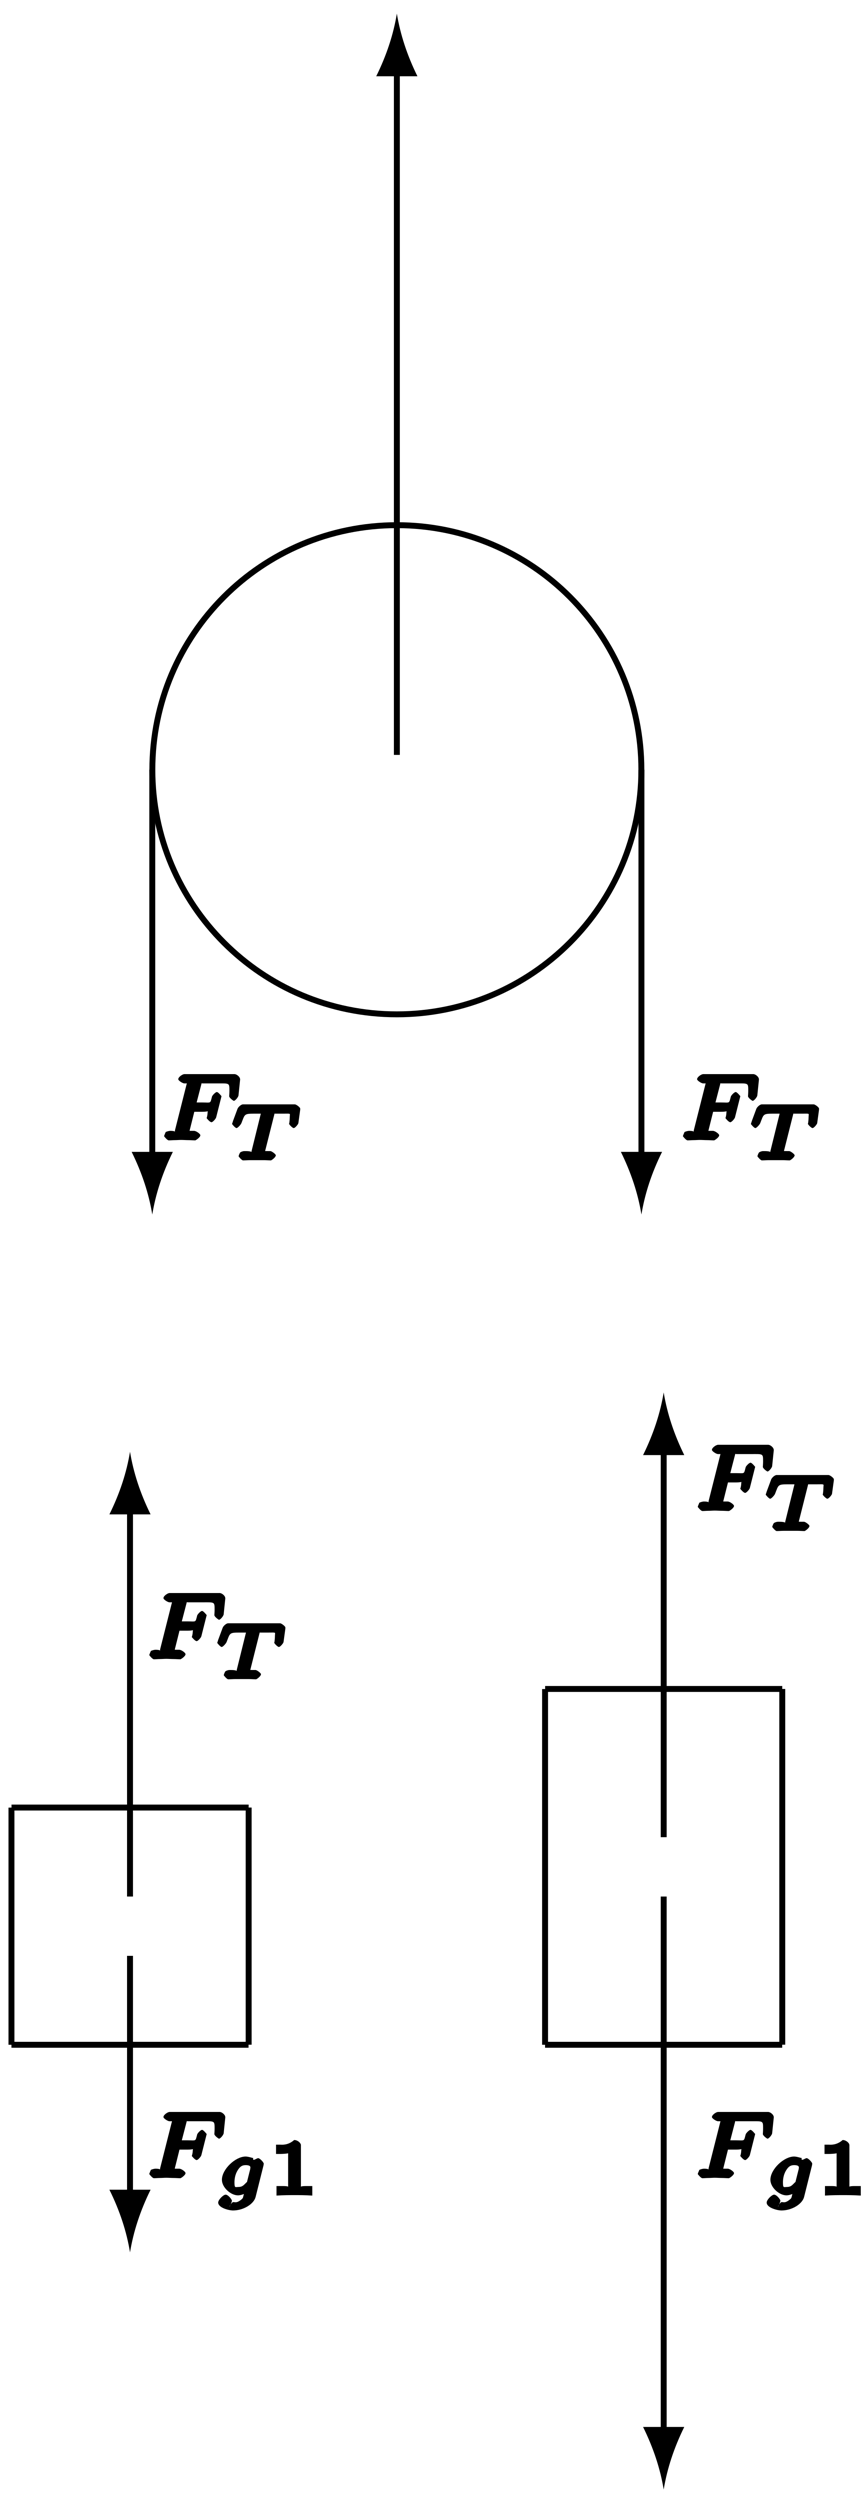 <?xml version="1.0" encoding="UTF-8"?>
<svg xmlns="http://www.w3.org/2000/svg" xmlns:xlink="http://www.w3.org/1999/xlink" width="58pt" height="168pt" viewBox="0 0 58 168" version="1.1">
<defs>
<g>
<symbol overflow="visible" id="glyph0-0">
<path style="stroke:none;" d=""/>
</symbol>
<symbol overflow="visible" id="glyph0-1">
<path style="stroke:none;" d="M 2.172 -1.922 L 2.859 -1.922 C 3.344 -1.922 3.219 -2.031 3.219 -1.844 C 3.219 -1.75 3.188 -1.578 3.156 -1.5 C 3.156 -1.484 3.375 -1.219 3.484 -1.219 C 3.562 -1.219 3.766 -1.438 3.797 -1.547 L 4.156 -2.969 C 4.156 -2.969 3.938 -3.25 3.844 -3.25 C 3.75 -3.25 3.531 -3.016 3.516 -2.938 C 3.391 -2.453 3.453 -2.547 2.891 -2.547 L 2.484 -2.547 L 2.812 -3.812 C 2.859 -4.016 2.656 -3.828 2.922 -3.828 L 3.891 -3.828 C 4.688 -3.828 4.688 -3.875 4.688 -3.328 C 4.688 -3.188 4.672 -2.984 4.672 -2.969 C 4.672 -2.859 4.953 -2.656 4.984 -2.656 C 5.078 -2.656 5.281 -2.906 5.297 -3.016 L 5.406 -4.078 C 5.422 -4.266 5.172 -4.453 5.031 -4.453 L 1.656 -4.453 C 1.547 -4.453 1.25 -4.266 1.25 -4.109 C 1.25 -4.016 1.547 -3.828 1.656 -3.828 C 1.766 -3.828 1.922 -3.828 1.844 -3.844 C 1.844 -3.922 1.844 -3.891 1.812 -3.781 L 1.031 -0.688 C 0.984 -0.484 1.172 -0.641 0.719 -0.641 C 0.594 -0.641 0.438 -0.578 0.406 -0.562 C 0.391 -0.531 0.297 -0.312 0.297 -0.281 C 0.312 -0.25 0.516 0 0.609 0 C 0.734 0 0.875 -0.016 1.016 -0.016 C 1.156 -0.016 1.297 -0.031 1.438 -0.031 C 1.594 -0.031 1.766 -0.016 1.938 -0.016 C 2.078 -0.016 2.25 0 2.391 0 C 2.422 0 2.734 -0.203 2.734 -0.344 C 2.734 -0.438 2.453 -0.641 2.312 -0.641 C 2.297 -0.641 2.141 -0.641 2 -0.641 C 1.812 -0.656 2 -0.484 2 -0.547 C 2 -0.547 2 -0.578 2.016 -0.672 L 2.328 -1.922 Z M 2.172 -1.922 "/>
</symbol>
<symbol overflow="visible" id="glyph1-0">
<path style="stroke:none;" d=""/>
</symbol>
<symbol overflow="visible" id="glyph1-1">
<path style="stroke:none;" d="M 3.094 -3.172 C 3.141 -3.328 2.938 -3.141 3.141 -3.141 L 3.672 -3.141 C 4.234 -3.141 4.109 -3.188 4.109 -2.875 C 4.109 -2.844 4.109 -2.75 4.078 -2.5 L 4.062 -2.469 C 4.062 -2.406 4.297 -2.172 4.375 -2.172 C 4.469 -2.172 4.672 -2.422 4.688 -2.5 L 4.812 -3.406 C 4.812 -3.453 4.812 -3.453 4.812 -3.484 C 4.812 -3.562 4.547 -3.766 4.453 -3.766 L 0.969 -3.766 C 0.828 -3.766 0.625 -3.562 0.594 -3.453 L 0.281 -2.609 C 0.312 -2.672 0.234 -2.469 0.234 -2.453 C 0.234 -2.422 0.453 -2.172 0.531 -2.172 C 0.609 -2.172 0.812 -2.391 0.859 -2.5 C 1.094 -3.094 1.031 -3.141 1.703 -3.141 L 2.25 -3.141 C 2.281 -3.141 2.359 -3.141 2.203 -3.172 L 2.203 -3.297 L 1.547 -0.641 C 1.5 -0.469 1.688 -0.625 1.156 -0.625 L 1.047 -0.625 C 0.953 -0.625 0.797 -0.562 0.781 -0.531 C 0.75 -0.516 0.672 -0.312 0.672 -0.281 C 0.672 -0.25 0.891 0 0.969 0 C 1.125 0 1.281 -0.016 1.438 -0.016 C 1.578 -0.016 1.734 -0.016 1.891 -0.016 C 2.047 -0.016 2.219 -0.016 2.375 -0.016 C 2.531 -0.016 2.688 0 2.844 0 C 2.875 0 3.172 -0.203 3.172 -0.344 C 3.172 -0.422 2.891 -0.625 2.812 -0.625 L 2.703 -0.625 C 2.562 -0.625 2.438 -0.625 2.297 -0.641 C 2.266 -0.656 2.438 -0.453 2.438 -0.516 C 2.438 -0.531 2.438 -0.547 2.453 -0.625 Z M 3.094 -3.172 "/>
</symbol>
<symbol overflow="visible" id="glyph1-2">
<path style="stroke:none;" d="M 3.344 -2.016 C 3.359 -2.109 3.359 -2.109 3.359 -2.125 C 3.359 -2.219 3.094 -2.5 2.984 -2.5 C 2.875 -2.5 2.578 -2.234 2.656 -2.516 C 2.703 -2.469 2.359 -2.609 2.141 -2.609 C 1.453 -2.609 0.547 -1.75 0.547 -1.047 C 0.547 -0.531 1.141 0 1.625 0 C 1.938 0 2.344 -0.234 2.469 -0.328 L 2.125 -0.469 C 2.109 -0.422 2.031 -0.078 2 0 C 1.953 0.188 1.984 0.188 1.75 0.359 C 1.516 0.516 1.438 0.453 1.297 0.453 C 1.25 0.453 1.094 0.641 1.094 0.719 L 1.047 0.75 C 1.141 0.656 1.219 0.406 1.219 0.359 C 1.219 0.281 0.969 -0.047 0.797 -0.047 C 0.641 -0.047 0.297 0.297 0.297 0.484 C 0.297 0.828 1 1.016 1.297 1.016 C 1.984 1.016 2.688 0.594 2.812 0.109 Z M 2.234 -0.906 C 2.219 -0.828 2.266 -0.953 2.172 -0.844 C 1.984 -0.656 1.906 -0.562 1.641 -0.562 C 1.453 -0.562 1.391 -0.469 1.391 -0.875 C 1.391 -1.062 1.422 -1.391 1.609 -1.688 C 1.75 -1.906 1.875 -2.031 2.141 -2.031 C 2.547 -2.031 2.453 -1.844 2.453 -1.797 C 2.453 -1.797 2.453 -1.75 2.438 -1.719 Z M 2.234 -0.906 "/>
</symbol>
<symbol overflow="visible" id="glyph2-0">
<path style="stroke:none;" d=""/>
</symbol>
<symbol overflow="visible" id="glyph2-1">
<path style="stroke:none;" d="M 2.188 -3.375 C 2.188 -3.516 1.969 -3.719 1.734 -3.719 C 1.312 -3.344 0.891 -3.406 0.797 -3.406 L 0.516 -3.406 L 0.516 -2.781 L 0.797 -2.781 C 0.906 -2.781 1.234 -2.797 1.328 -2.828 L 1.328 -0.625 C 1.328 -0.469 1.531 -0.625 1 -0.625 L 0.547 -0.625 L 0.547 0.016 C 1.016 -0.016 1.469 -0.016 1.75 -0.016 C 2.047 -0.016 2.484 -0.016 2.953 0.016 L 2.953 -0.625 L 2.516 -0.625 C 1.984 -0.625 2.188 -0.469 2.188 -0.625 Z M 2.188 -3.375 "/>
</symbol>
</g>
</defs>
<g id="surface1">
<path style="fill:none;stroke-width:0.4;stroke-linecap:butt;stroke-linejoin:miter;stroke:rgb(0%,0%,0%);stroke-opacity:1;stroke-miterlimit:10;" d="M 16.5 0.001 C 16.5 9.114 9.113 16.5 0.001 16.5 C -9.111 16.5 -16.498 9.114 -16.498 0.001 C -16.498 -9.115 -9.111 -16.502 0.001 -16.502 C 9.113 -16.502 16.5 -9.115 16.5 0.001 Z M 16.5 0.001 " transform="matrix(0.996,0,0,-0.996,26.671,51.724)"/>
<path style=" stroke:none;fill-rule:nonzero;fill:rgb(0%,0%,0%);fill-opacity:1;" d="M 26.672 0.914 C 26.902 2.316 27.363 3.719 28.055 5.125 L 25.285 5.125 C 25.98 3.719 26.441 2.316 26.672 0.914 "/>
<path style="fill:none;stroke-width:0.4;stroke-linecap:butt;stroke-linejoin:miter;stroke:rgb(0%,0%,0%);stroke-opacity:1;stroke-miterlimit:10;" d="M 0.001 0 L 0.001 48.055 " transform="matrix(0.996,0,0,-0.996,26.671,50.727)"/>
<path style=" stroke:none;fill-rule:nonzero;fill:rgb(0%,0%,0%);fill-opacity:1;" d="M 43.109 81.613 C 42.879 80.207 42.418 78.805 41.727 77.402 L 44.496 77.402 C 43.801 78.805 43.34 80.207 43.109 81.613 "/>
<path style="fill:none;stroke-width:0.4;stroke-linecap:butt;stroke-linejoin:miter;stroke:rgb(0%,0%,0%);stroke-opacity:1;stroke-miterlimit:10;" d="M -0.001 0.001 L -0.001 -28.053 " transform="matrix(0.996,0,0,-0.996,43.11,51.724)"/>
<path style=" stroke:none;fill-rule:nonzero;fill:rgb(0%,0%,0%);fill-opacity:1;" d="M 10.234 81.613 C 10.004 80.207 9.539 78.805 8.848 77.402 L 11.617 77.402 C 10.926 78.805 10.465 80.207 10.234 81.613 "/>
<path style="fill:none;stroke-width:0.4;stroke-linecap:butt;stroke-linejoin:miter;stroke:rgb(0%,0%,0%);stroke-opacity:1;stroke-miterlimit:10;" d="M 0.001 0.001 L 0.001 -28.053 " transform="matrix(0.996,0,0,-0.996,10.233,51.724)"/>
<g style="fill:rgb(0%,0%,0%);fill-opacity:1;">
  <use xlink:href="#glyph0-1" x="45.6" y="76.63"/>
</g>
<g style="fill:rgb(0%,0%,0%);fill-opacity:1;">
  <use xlink:href="#glyph1-1" x="50.233" y="77.975"/>
</g>
<g style="fill:rgb(0%,0%,0%);fill-opacity:1;">
  <use xlink:href="#glyph0-1" x="10.731" y="76.63"/>
</g>
<g style="fill:rgb(0%,0%,0%);fill-opacity:1;">
  <use xlink:href="#glyph1-1" x="15.364" y="77.975"/>
</g>
<path style="fill:none;stroke-width:0.4;stroke-linecap:butt;stroke-linejoin:miter;stroke:rgb(0%,0%,0%);stroke-opacity:1;stroke-miterlimit:10;" d="M 0.002 -0 L 0.002 16.001 " transform="matrix(0.996,0,0,-0.996,0.768,137.402)"/>
<path style="fill:none;stroke-width:0.4;stroke-linecap:butt;stroke-linejoin:miter;stroke:rgb(0%,0%,0%);stroke-opacity:1;stroke-miterlimit:10;" d="M 0.002 -0 L 15.999 -0 " transform="matrix(0.996,0,0,-0.996,0.768,137.402)"/>
<path style="fill:none;stroke-width:0.4;stroke-linecap:butt;stroke-linejoin:miter;stroke:rgb(0%,0%,0%);stroke-opacity:1;stroke-miterlimit:10;" d="M 0.002 0.001 L 0.002 -16 " transform="matrix(0.996,0,0,-0.996,16.709,121.462)"/>
<path style="fill:none;stroke-width:0.4;stroke-linecap:butt;stroke-linejoin:miter;stroke:rgb(0%,0%,0%);stroke-opacity:1;stroke-miterlimit:10;" d="M 0.002 0.001 L -15.999 0.001 " transform="matrix(0.996,0,0,-0.996,16.709,121.462)"/>
<path style=" stroke:none;fill-rule:nonzero;fill:rgb(0%,0%,0%);fill-opacity:1;" d="M 8.738 97.551 C 8.969 98.957 9.43 100.359 10.121 101.762 L 7.352 101.762 C 8.047 100.359 8.508 98.957 8.738 97.551 "/>
<path style="fill:none;stroke-width:0.4;stroke-linecap:butt;stroke-linejoin:miter;stroke:rgb(0%,0%,0%);stroke-opacity:1;stroke-miterlimit:10;" d="M 0 -0.001 L 0 28.053 " transform="matrix(0.996,0,0,-0.996,8.738,127.44)"/>
<path style=" stroke:none;fill-rule:nonzero;fill:rgb(0%,0%,0%);fill-opacity:1;" d="M 8.738 151.352 C 8.508 149.945 8.047 148.543 7.352 147.141 L 10.121 147.141 C 9.43 148.543 8.969 149.945 8.738 151.352 "/>
<path style="fill:none;stroke-width:0.4;stroke-linecap:butt;stroke-linejoin:miter;stroke:rgb(0%,0%,0%);stroke-opacity:1;stroke-miterlimit:10;" d="M 0 -0.001 L 0 -18.053 " transform="matrix(0.996,0,0,-0.996,8.738,131.425)"/>
<g style="fill:rgb(0%,0%,0%);fill-opacity:1;">
  <use xlink:href="#glyph0-1" x="9.735" y="111.499"/>
</g>
<g style="fill:rgb(0%,0%,0%);fill-opacity:1;">
  <use xlink:href="#glyph1-1" x="14.367" y="112.844"/>
</g>
<g style="fill:rgb(0%,0%,0%);fill-opacity:1;">
  <use xlink:href="#glyph0-1" x="9.735" y="146.369"/>
</g>
<g style="fill:rgb(0%,0%,0%);fill-opacity:1;">
  <use xlink:href="#glyph1-2" x="14.367" y="147.52"/>
</g>
<g style="fill:rgb(0%,0%,0%);fill-opacity:1;">
  <use xlink:href="#glyph2-1" x="18.036" y="147.52"/>
</g>
<path style=" stroke:none;fill-rule:nonzero;fill:rgb(0%,0%,0%);fill-opacity:1;" d="M 44.605 93.566 C 44.836 94.969 45.297 96.375 45.988 97.777 L 43.219 97.777 C 43.91 96.375 44.375 94.969 44.605 93.566 "/>
<path style="fill:none;stroke-width:0.4;stroke-linecap:butt;stroke-linejoin:miter;stroke:rgb(0%,0%,0%);stroke-opacity:1;stroke-miterlimit:10;" d="M 0.001 0.002 L 0.001 28.056 " transform="matrix(0.996,0,0,-0.996,44.604,123.455)"/>
<path style=" stroke:none;fill-rule:nonzero;fill:rgb(0%,0%,0%);fill-opacity:1;" d="M 44.605 167.289 C 44.375 165.887 43.91 164.484 43.219 163.082 L 45.988 163.082 C 45.297 164.484 44.836 165.887 44.605 167.289 "/>
<path style="fill:none;stroke-width:0.4;stroke-linecap:butt;stroke-linejoin:miter;stroke:rgb(0%,0%,0%);stroke-opacity:1;stroke-miterlimit:10;" d="M 0.001 -0.001 L 0.001 -38.054 " transform="matrix(0.996,0,0,-0.996,44.604,127.44)"/>
<path style="fill:none;stroke-width:0.4;stroke-linecap:butt;stroke-linejoin:miter;stroke:rgb(0%,0%,0%);stroke-opacity:1;stroke-miterlimit:10;" d="M -0.001 -0 L -0.001 23.999 " transform="matrix(0.996,0,0,-0.996,36.634,137.402)"/>
<path style="fill:none;stroke-width:0.4;stroke-linecap:butt;stroke-linejoin:miter;stroke:rgb(0%,0%,0%);stroke-opacity:1;stroke-miterlimit:10;" d="M -0.001 -0 L 16 -0 " transform="matrix(0.996,0,0,-0.996,36.634,137.402)"/>
<path style="fill:none;stroke-width:0.4;stroke-linecap:butt;stroke-linejoin:miter;stroke:rgb(0%,0%,0%);stroke-opacity:1;stroke-miterlimit:10;" d="M 0 -0 L 0 -24 " transform="matrix(0.996,0,0,-0.996,52.574,113.492)"/>
<path style="fill:none;stroke-width:0.4;stroke-linecap:butt;stroke-linejoin:miter;stroke:rgb(0%,0%,0%);stroke-opacity:1;stroke-miterlimit:10;" d="M 0 -0 L -16.001 -0 " transform="matrix(0.996,0,0,-0.996,52.574,113.492)"/>
<g style="fill:rgb(0%,0%,0%);fill-opacity:1;">
  <use xlink:href="#glyph0-1" x="46.597" y="101.537"/>
</g>
<g style="fill:rgb(0%,0%,0%);fill-opacity:1;">
  <use xlink:href="#glyph1-1" x="51.229" y="102.882"/>
</g>
<g style="fill:rgb(0%,0%,0%);fill-opacity:1;">
  <use xlink:href="#glyph0-1" x="46.597" y="146.369"/>
</g>
<g style="fill:rgb(0%,0%,0%);fill-opacity:1;">
  <use xlink:href="#glyph1-2" x="51.229" y="147.52"/>
</g>
<g style="fill:rgb(0%,0%,0%);fill-opacity:1;">
  <use xlink:href="#glyph2-1" x="54.898" y="147.52"/>
</g>
</g>
</svg>
